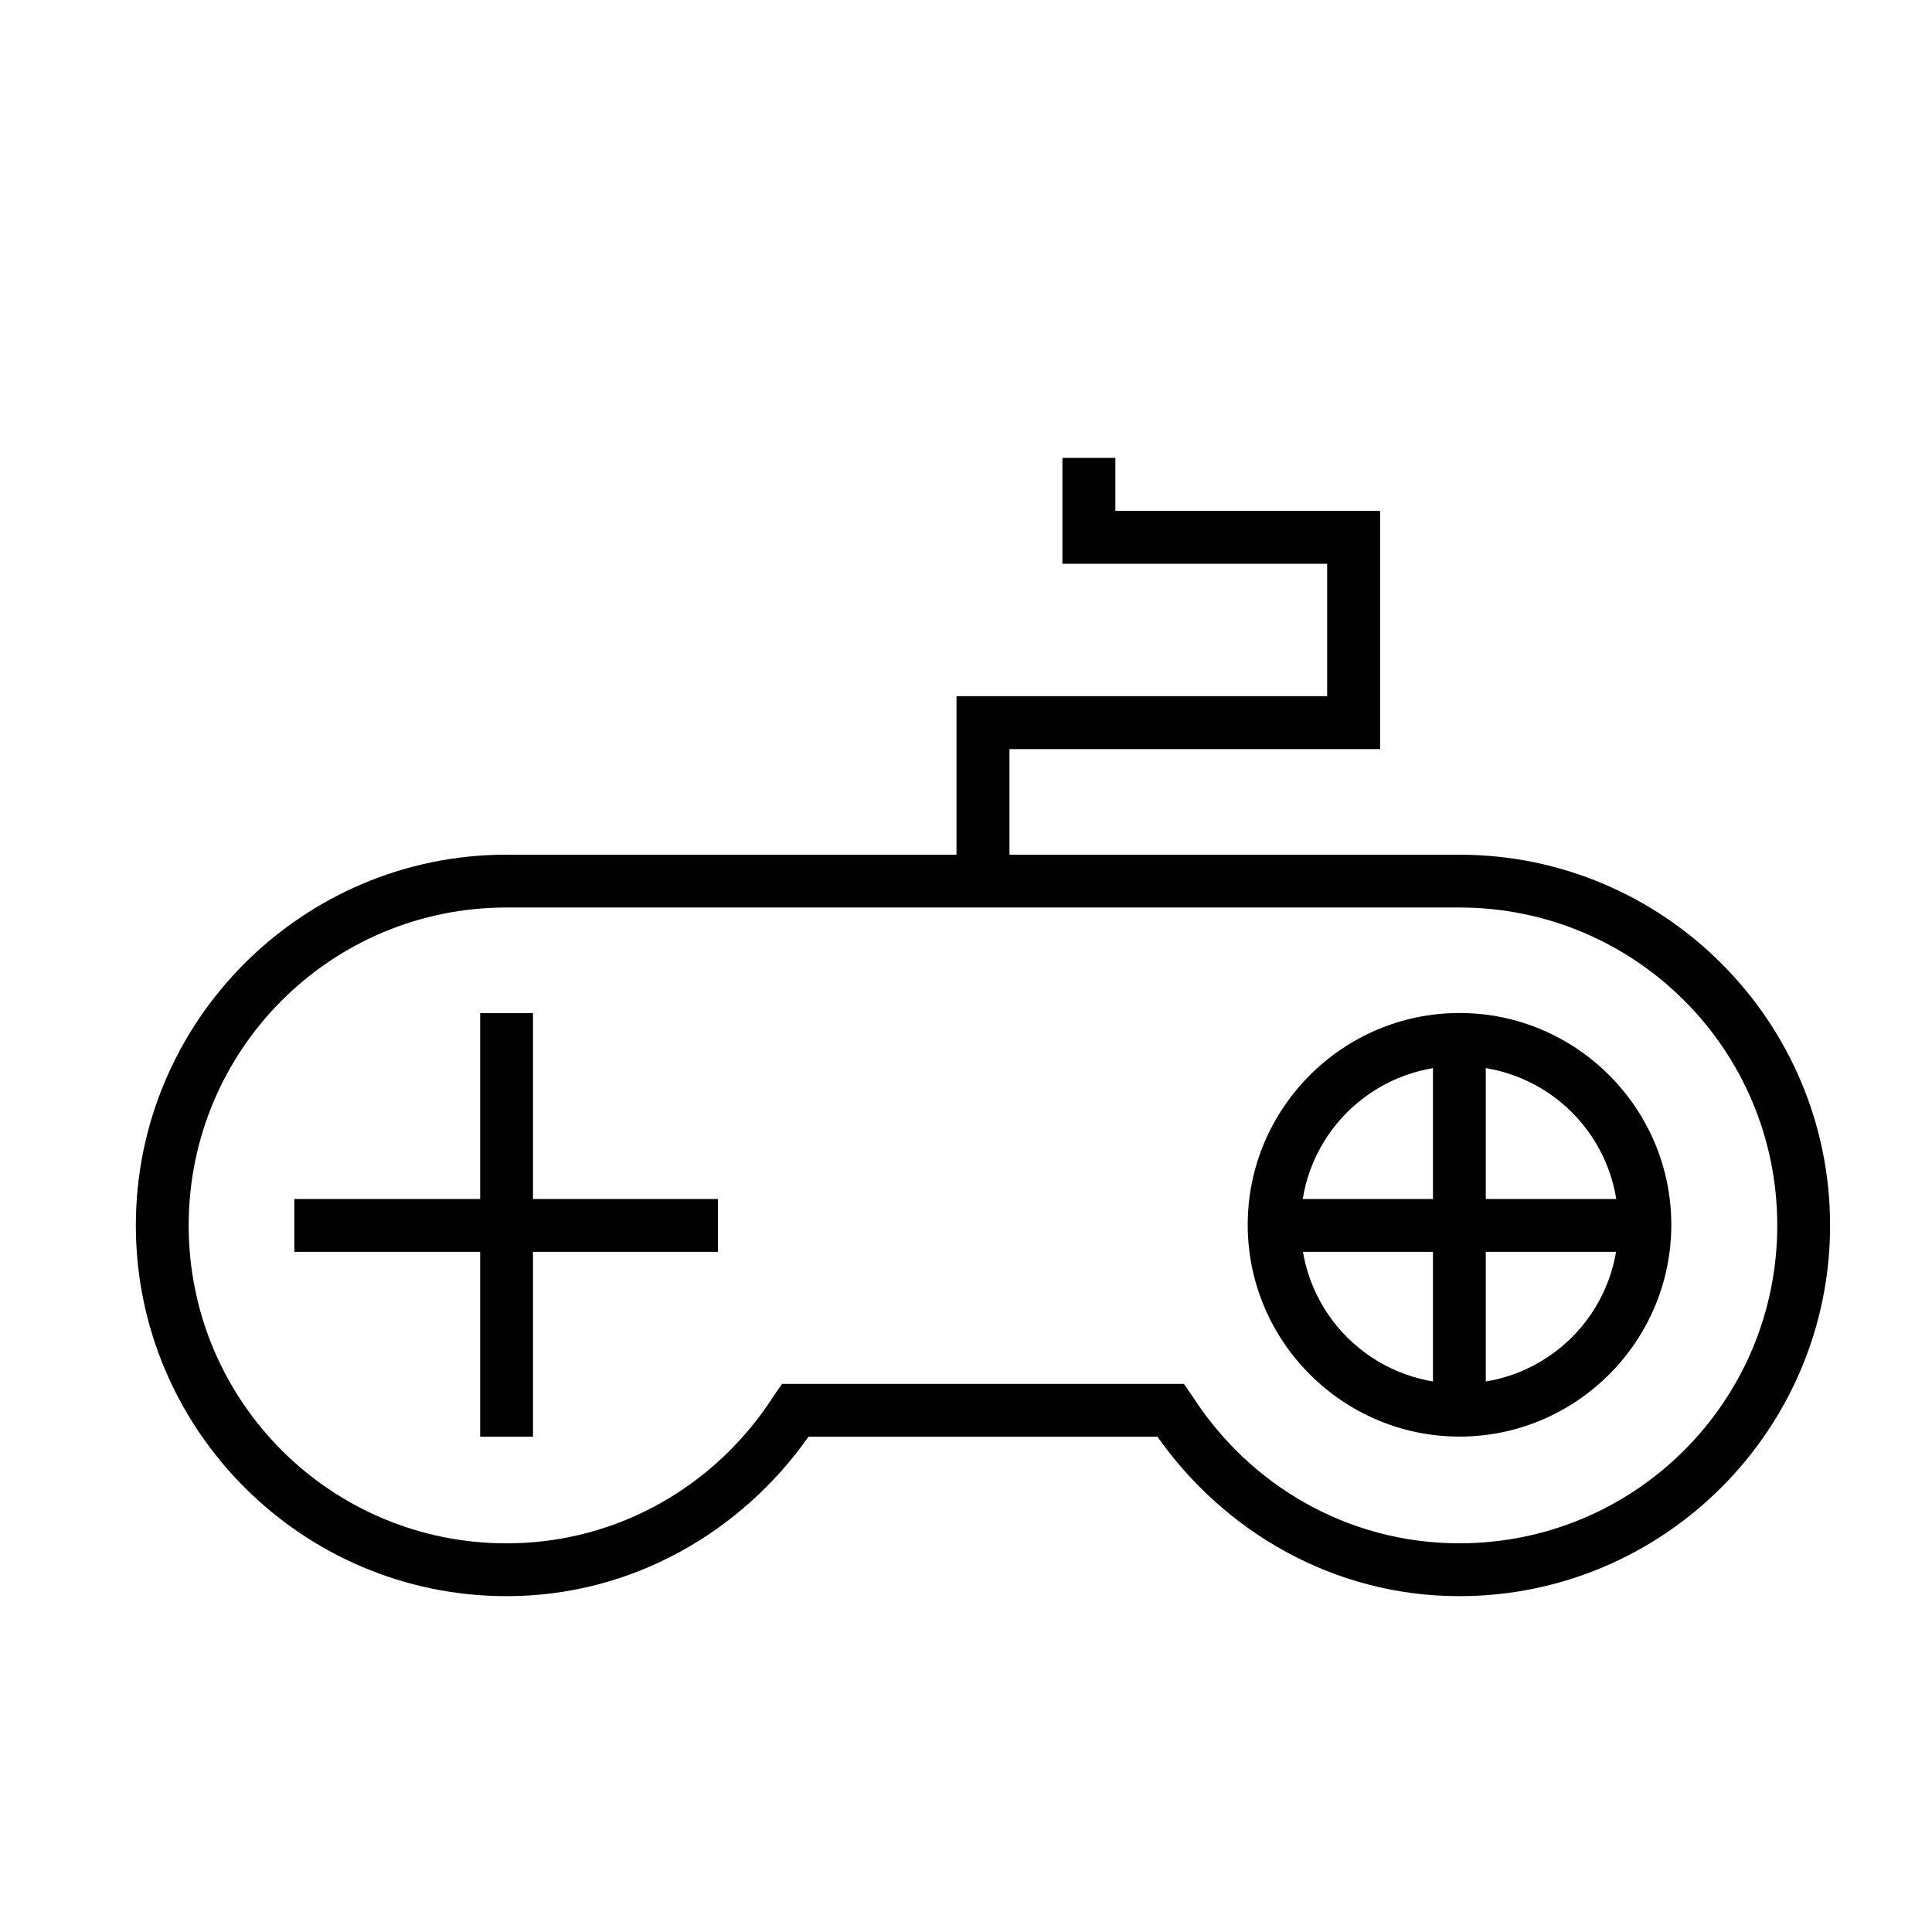 <?xml version="1.0" encoding="UTF-8" standalone="no"?>
<!-- Created with Inkscape (http://www.inkscape.org/) -->

<svg
   xmlns:dc="http://purl.org/dc/elements/1.1/"
   xmlns:cc="http://creativecommons.org/ns#"
   xmlns:rdf="http://www.w3.org/1999/02/22-rdf-syntax-ns#"
   xmlns:svg="http://www.w3.org/2000/svg"
   xmlns="http://www.w3.org/2000/svg"
   xmlns:sodipodi="http://sodipodi.sourceforge.net/DTD/sodipodi-0.dtd"
   xmlns:inkscape="http://www.inkscape.org/namespaces/inkscape"
   width="64px"
   height="64px"
   id="svg18692"
   version="1.1"
   inkscape:version="0.48.4 r9939"
   sodipodi:docname="video_games.svg">
  <defs
     id="defs18694" />
  <sodipodi:namedview
     id="base"
     pagecolor="#ffffff"
     bordercolor="#666666"
     borderopacity="1.0"
     inkscape:pageopacity="0.0"
     inkscape:pageshadow="2"
     inkscape:zoom="2.75"
     inkscape:cx="13.279093"
     inkscape:cy="34.5162"
     inkscape:current-layer="layer1"
     showgrid="true"
     inkscape:document-units="px"
     inkscape:grid-bbox="true"
     inkscape:window-width="1280"
     inkscape:window-height="748"
     inkscape:window-x="0"
     inkscape:window-y="0"
     inkscape:window-maximized="1" />
  <g
     id="layer1"
     inkscape:label="Layer 1"
     inkscape:groupmode="layer">
    <path
       style="font-size:medium;font-style:normal;font-variant:normal;font-weight:normal;font-stretch:normal;text-indent:0;text-align:start;text-decoration:none;line-height:normal;letter-spacing:normal;word-spacing:normal;text-transform:none;direction:ltr;block-progression:tb;writing-mode:lr-tb;text-anchor:start;baseline-shift:baseline;color:#000000;fill:#010101;fill-opacity:1;stroke:none;stroke-width:1.754;marker:none;visibility:visible;display:inline;overflow:visible;enable-background:accumulate;font-family:Sans;-inkscape-font-specification:Sans"
       d="M 16.781,28.312 C 10.011,28.312 4.5,33.823 4.5,40.594 c 0,6.771 5.511,12.281 12.281,12.281 4.149,0 7.78,-2.125 10,-5.281 l 11.562,0 c 2.222,3.156 5.852,5.281 10,5.281 6.771,0 12.281,-5.511 12.281,-12.281 0,-6.771 -5.511,-12.281 -12.281,-12.281 l -31.562,0 z m 0,1.75 31.562,0 c 5.823,0 10.531,4.708 10.531,10.531 0,5.823 -4.708,10.531 -10.531,10.531 -3.729,0 -6.97,-1.955 -8.844,-4.875 l -0.281,-0.406 -0.469,0 -12.375,0 -0.469,0 L 25.625,46.25 c -1.871,2.919 -5.114,4.875 -8.844,4.875 C 10.958,51.125 6.25,46.417 6.25,40.594 6.25,34.771 10.958,30.062 16.781,30.062 z"
       id="path5108-6"
       inkscape:connector-curvature="0" />
    <path
       style="font-size:medium;font-style:normal;font-variant:normal;font-weight:normal;font-stretch:normal;text-indent:0;text-align:start;text-decoration:none;line-height:normal;letter-spacing:normal;word-spacing:normal;text-transform:none;direction:ltr;block-progression:tb;writing-mode:lr-tb;text-anchor:start;baseline-shift:baseline;color:#000000;fill:#010101;fill-opacity:1;stroke:none;stroke-width:1.754;marker:none;visibility:visible;display:inline;overflow:visible;enable-background:accumulate;font-family:Sans;-inkscape-font-specification:Sans"
       d="m 15.906,33.562 0,14.031 1.75,0 0,-14.031 -1.75,0 z"
       id="line5110-0"
       inkscape:connector-curvature="0" />
    <path
       style="font-size:medium;font-style:normal;font-variant:normal;font-weight:normal;font-stretch:normal;text-indent:0;text-align:start;text-decoration:none;line-height:normal;letter-spacing:normal;word-spacing:normal;text-transform:none;direction:ltr;block-progression:tb;writing-mode:lr-tb;text-anchor:start;baseline-shift:baseline;color:#000000;fill:#010101;fill-opacity:1;stroke:none;stroke-width:1.754;marker:none;visibility:visible;display:inline;overflow:visible;enable-background:accumulate;font-family:Sans;-inkscape-font-specification:Sans"
       d="m 9.75,39.719 0,1.75 14.031,0 0,-1.75 -14.031,0 z"
       id="line5112-2"
       inkscape:connector-curvature="0" />
    <path
       style="font-size:medium;font-style:normal;font-variant:normal;font-weight:normal;font-stretch:normal;text-indent:0;text-align:start;text-decoration:none;line-height:normal;letter-spacing:normal;word-spacing:normal;text-transform:none;direction:ltr;block-progression:tb;writing-mode:lr-tb;text-anchor:start;baseline-shift:baseline;color:#000000;fill:#010101;fill-opacity:1;stroke:none;stroke-width:2;marker:none;visibility:visible;display:inline;overflow:visible;enable-background:accumulate;font-family:Sans;-inkscape-font-specification:Sans"
       d="m 48.348,33.557 c -3.864,0 -7.016,3.151 -7.016,7.016 0,3.864 3.152,7.016 7.016,7.016 3.864,0 7.016,-3.151 7.016,-7.016 0,-3.864 -3.152,-7.016 -7.016,-7.016 z m 0,1.754 c 2.916,0 5.262,2.345 5.262,5.262 0,2.916 -2.345,5.262 -5.262,5.262 -2.916,0 -5.262,-2.345 -5.262,-5.262 0,-2.916 2.345,-5.262 5.262,-5.262 z"
       id="circle5114-9"
       inkscape:connector-curvature="0" />
    <path
       style="font-size:medium;font-style:normal;font-variant:normal;font-weight:normal;font-stretch:normal;text-indent:0;text-align:start;text-decoration:none;line-height:normal;letter-spacing:normal;word-spacing:normal;text-transform:none;direction:ltr;block-progression:tb;writing-mode:lr-tb;text-anchor:start;baseline-shift:baseline;color:#000000;fill:#010101;fill-opacity:1;stroke:none;stroke-width:1.754;marker:none;visibility:visible;display:inline;overflow:visible;enable-background:accumulate;font-family:Sans;-inkscape-font-specification:Sans"
       d="m 47.469,34.438 0,12.281 1.75,0 0,-12.281 -1.75,0 z"
       id="line5116-3"
       inkscape:connector-curvature="0" />
    <path
       style="font-size:medium;font-style:normal;font-variant:normal;font-weight:normal;font-stretch:normal;text-indent:0;text-align:start;text-decoration:none;line-height:normal;letter-spacing:normal;word-spacing:normal;text-transform:none;direction:ltr;block-progression:tb;writing-mode:lr-tb;text-anchor:start;baseline-shift:baseline;color:#000000;fill:#010101;fill-opacity:1;stroke:none;stroke-width:1.754;marker:none;visibility:visible;display:inline;overflow:visible;enable-background:accumulate;font-family:Sans;-inkscape-font-specification:Sans"
       d="m 42.219,39.719 0,1.75 12.281,0 0,-1.75 -12.281,0 z"
       id="line5118-6"
       inkscape:connector-curvature="0" />
    <path
       style="font-size:medium;font-style:normal;font-variant:normal;font-weight:normal;font-stretch:normal;text-indent:0;text-align:start;text-decoration:none;line-height:normal;letter-spacing:normal;word-spacing:normal;text-transform:none;direction:ltr;block-progression:tb;writing-mode:lr-tb;text-anchor:start;baseline-shift:baseline;color:#000000;fill:#010101;fill-opacity:1;stroke:none;stroke-width:2;marker:none;visibility:visible;display:inline;overflow:visible;enable-background:accumulate;font-family:Sans;-inkscape-font-specification:Sans"
       d="m 35.194,15.168 0,2.631 0,0.877 0.877,0 7.893,0 0,4.385 -11.401,0 -0.877,0 0,0.877 0,5.262 1.754,0 0,-4.385 11.401,0 0.877,0 0,-0.877 0,-6.139 0,-0.877 -0.877,0 -7.893,0 0,-1.754 -1.754,0 z"
       id="polyline5120-7"
       inkscape:connector-curvature="0" />
  </g>
</svg>
